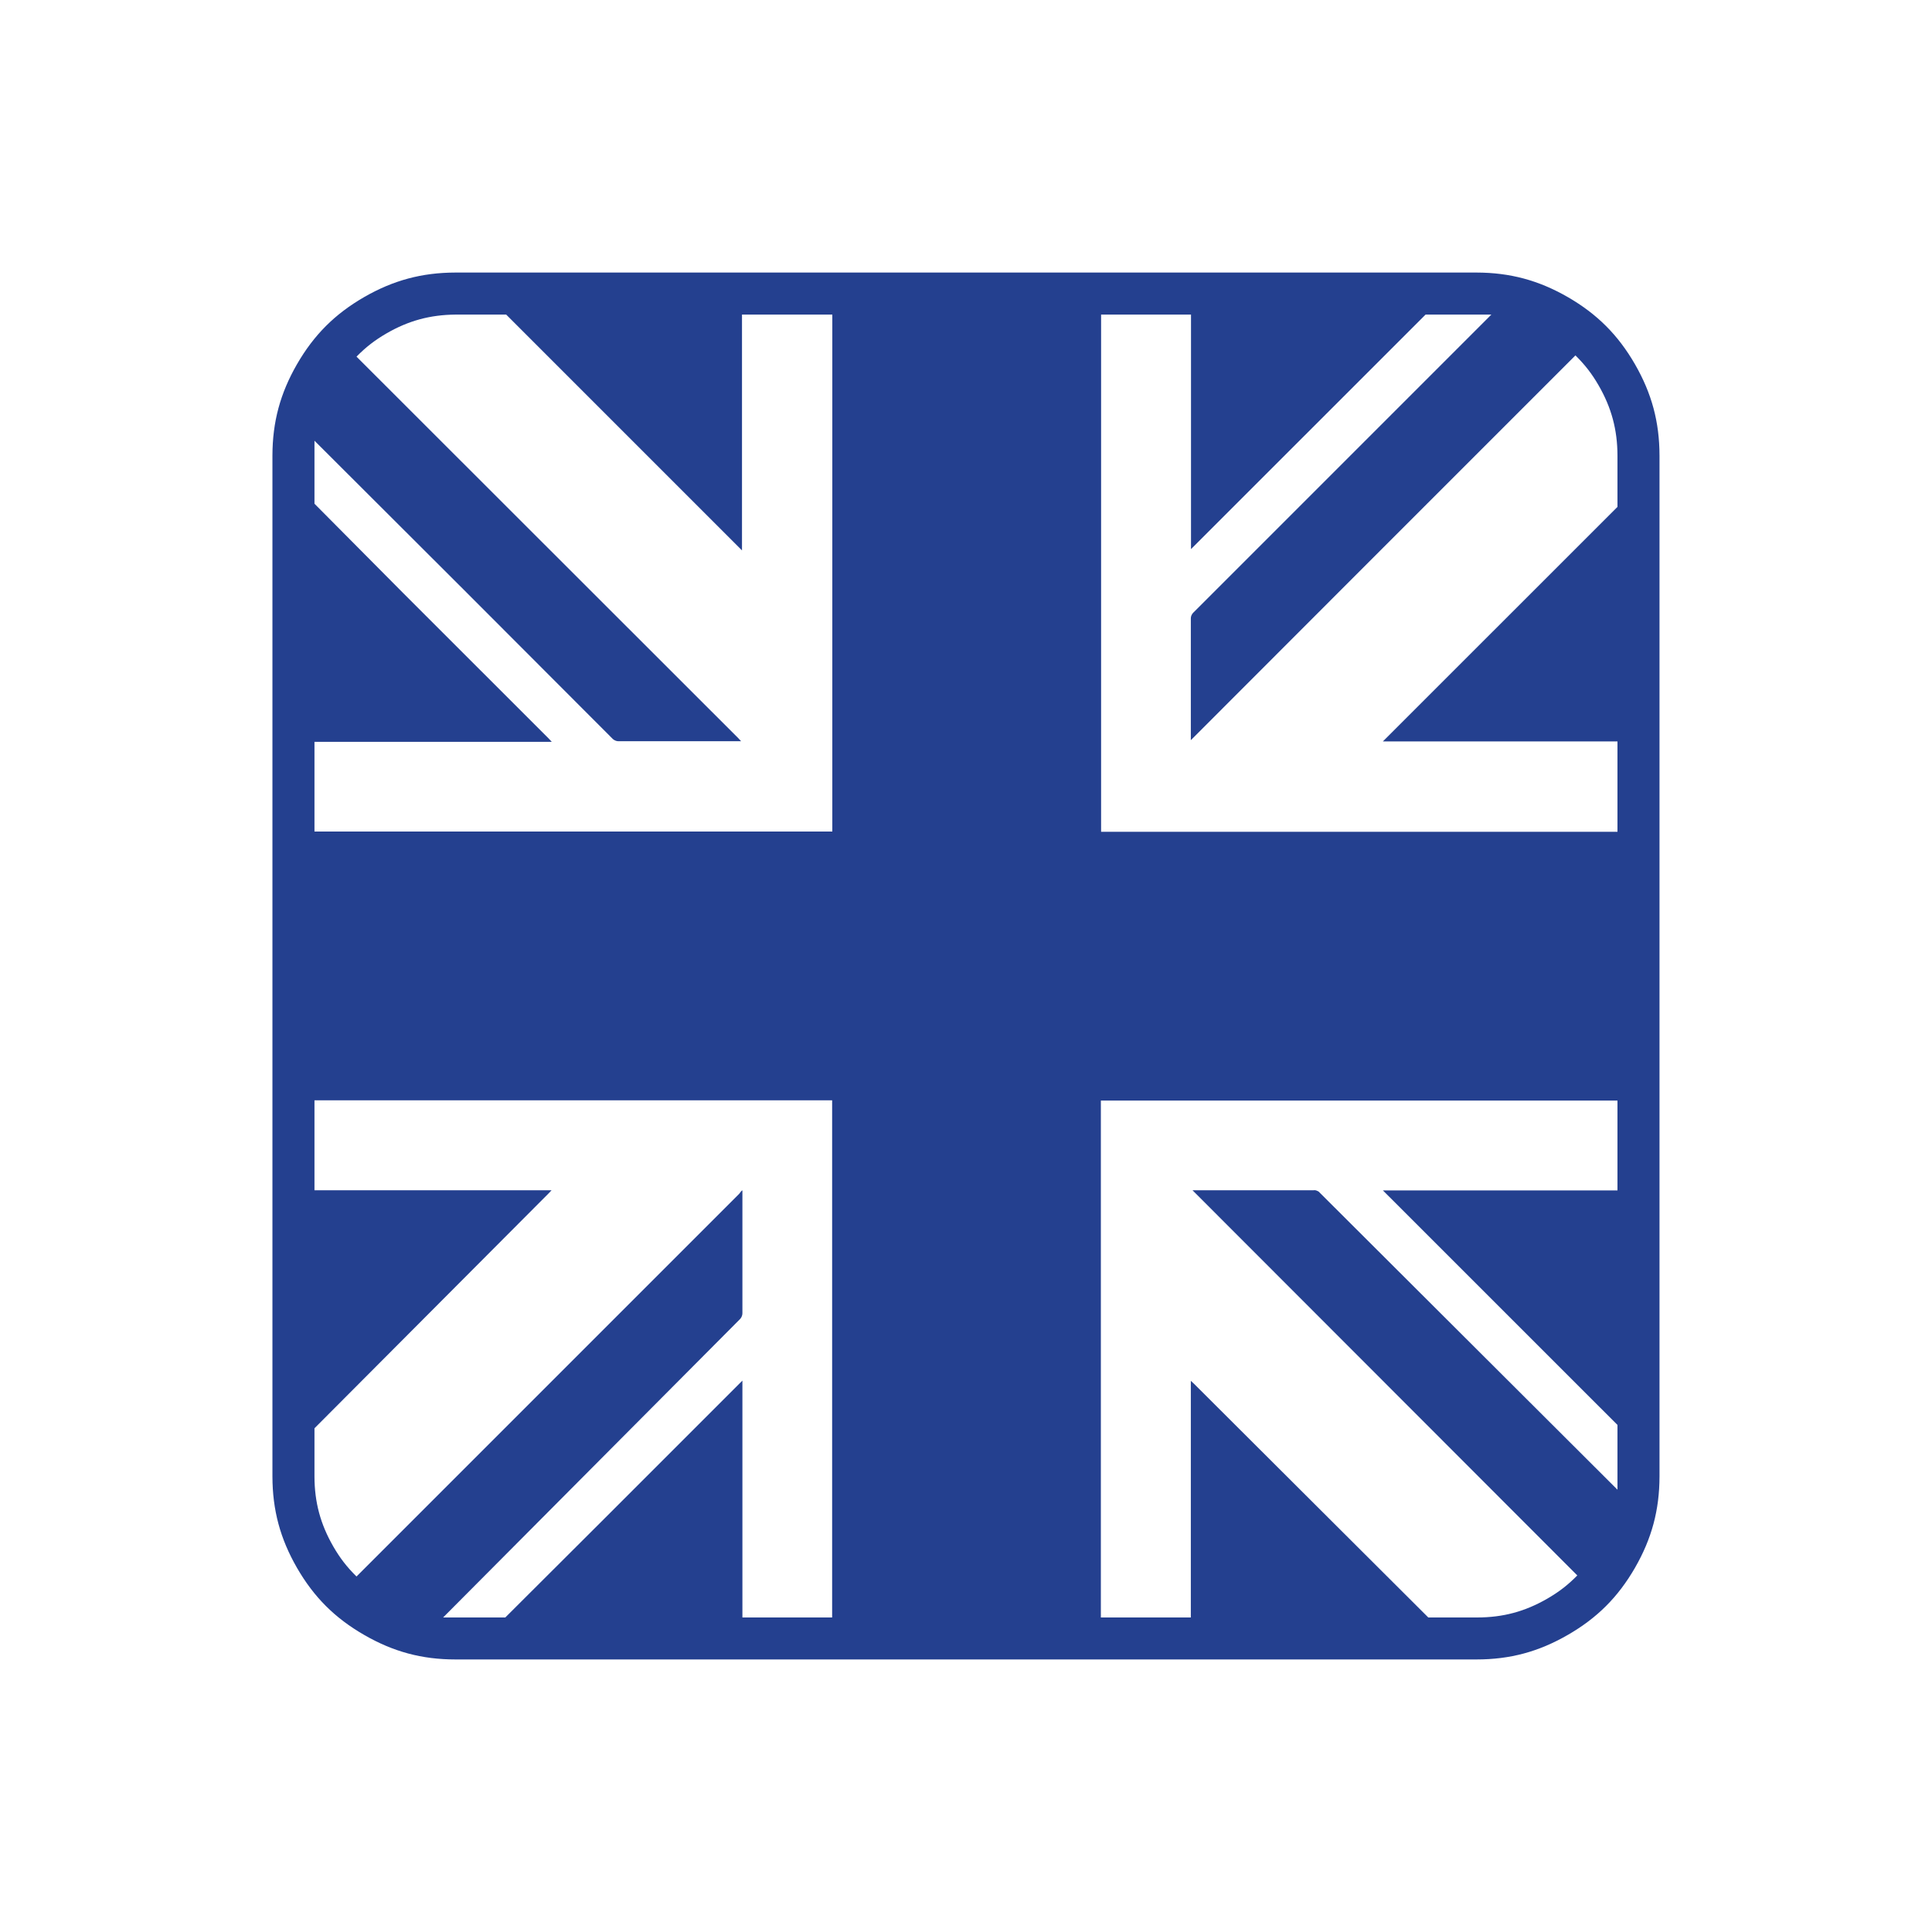 <?xml version="1.0" encoding="UTF-8"?>
<!DOCTYPE svg PUBLIC "-//W3C//DTD SVG 1.1//EN" "http://www.w3.org/Graphics/SVG/1.1/DTD/svg11.dtd">
<svg version="1.2" width="328.13mm" height="328.13mm" viewBox="0 0 32813 32813" preserveAspectRatio="xMidYMid" fill-rule="evenodd" stroke-width="28.222" stroke-linejoin="round" xmlns="http://www.w3.org/2000/svg" xmlns:ooo="http://xml.openoffice.org/svg/export" xmlns:xlink="http://www.w3.org/1999/xlink" xmlns:presentation="http://sun.com/xmlns/staroffice/presentation" xmlns:smil="http://www.w3.org/2001/SMIL20/" xmlns:anim="urn:oasis:names:tc:opendocument:xmlns:animation:1.0" xml:space="preserve">
 <defs class="ClipPathGroup">
  <clipPath id="presentation_clip_path" clipPathUnits="userSpaceOnUse">
   <rect x="0" y="0" width="32813" height="32813"/>
  </clipPath>
  <clipPath id="presentation_clip_path_shrink" clipPathUnits="userSpaceOnUse">
   <rect x="32" y="32" width="32748" height="32748"/>
  </clipPath>
 </defs>
 <defs class="TextShapeIndex">
  <g ooo:slide="id1" ooo:id-list="id3 id4 id5"/>
 </defs>
 <defs class="EmbeddedBulletChars">
  <g id="bullet-char-template-57356" transform="scale(0,-0)">
   <path d="M 580,1141 L 1163,571 580,0 -4,571 580,1141 Z"/>
  </g>
  <g id="bullet-char-template-57354" transform="scale(0,-0)">
   <path d="M 8,1128 L 1137,1128 1137,0 8,0 8,1128 Z"/>
  </g>
  <g id="bullet-char-template-10146" transform="scale(0,-0)">
   <path d="M 174,0 L 602,739 174,1481 1456,739 174,0 Z M 1358,739 L 309,1346 659,739 1358,739 Z"/>
  </g>
  <g id="bullet-char-template-10132" transform="scale(0,-0)">
   <path d="M 2015,739 L 1276,0 717,0 1260,543 174,543 174,936 1260,936 717,1481 1274,1481 2015,739 Z"/>
  </g>
  <g id="bullet-char-template-10007" transform="scale(0,-0)">
   <path d="M 0,-2 C -7,14 -16,27 -25,37 L 356,567 C 262,823 215,952 215,954 215,979 228,992 255,992 264,992 276,990 289,987 310,991 331,999 354,1012 L 381,999 492,748 772,1049 836,1024 860,1049 C 881,1039 901,1025 922,1006 886,937 835,863 770,784 769,783 710,716 594,584 L 774,223 C 774,196 753,168 711,139 L 727,119 C 717,90 699,76 672,76 641,76 570,178 457,381 L 164,-76 C 142,-110 111,-127 72,-127 30,-127 9,-110 8,-76 1,-67 -2,-52 -2,-32 -2,-23 -1,-13 0,-2 Z"/>
  </g>
  <g id="bullet-char-template-10004" transform="scale(0,-0)">
   <path d="M 285,-33 C 182,-33 111,30 74,156 52,228 41,333 41,471 41,549 55,616 82,672 116,743 169,778 240,778 293,778 328,747 346,684 L 369,508 C 377,444 397,411 428,410 L 1163,1116 C 1174,1127 1196,1133 1229,1133 1271,1133 1292,1118 1292,1087 L 1292,965 C 1292,929 1282,901 1262,881 L 442,47 C 390,-6 338,-33 285,-33 Z"/>
  </g>
  <g id="bullet-char-template-9679" transform="scale(0,-0)">
   <path d="M 813,0 C 632,0 489,54 383,161 276,268 223,411 223,592 223,773 276,916 383,1023 489,1130 632,1184 813,1184 992,1184 1136,1130 1245,1023 1353,916 1407,772 1407,592 1407,412 1353,268 1245,161 1136,54 992,0 813,0 Z"/>
  </g>
  <g id="bullet-char-template-8226" transform="scale(0,-0)">
   <path d="M 346,457 C 273,457 209,483 155,535 101,586 74,649 74,723 74,796 101,859 155,911 209,963 273,989 346,989 419,989 480,963 531,910 582,859 608,796 608,723 608,648 583,586 532,535 482,483 420,457 346,457 Z"/>
  </g>
  <g id="bullet-char-template-8211" transform="scale(0,-0)">
   <path d="M -4,459 L 1135,459 1135,606 -4,606 -4,459 Z"/>
  </g>
  <g id="bullet-char-template-61548" transform="scale(0,-0)">
   <path d="M 173,740 C 173,903 231,1043 346,1159 462,1274 601,1332 765,1332 928,1332 1067,1274 1183,1159 1299,1043 1357,903 1357,740 1357,577 1299,437 1183,322 1067,206 928,148 765,148 601,148 462,206 346,322 231,437 173,577 173,740 Z"/>
  </g>
 </defs>
 <defs class="TextEmbeddedBitmaps"/>
 <g>
  <g id="id2" class="Master_Slide">
   <g id="bg-id2" class="Background"/>
   <g id="bo-id2" class="BackgroundObjects"/>
  </g>
 </g>
 <g class="SlideGroup">
  <g>
   <g id="container-id1">
    <g id="id1" class="Slide" clip-path="url(#presentation_clip_path)">
     <g class="Page">
      <g class="com.sun.star.drawing.PolyPolygonShape">
       <g id="id3">
        <rect class="BoundingBox" stroke="none" fill="none" x="-1" y="-64" width="32817" height="32817"/>
       </g>
      </g>
      <g class="com.sun.star.drawing.PolyPolygonShape">
       <g id="id4">
        <rect class="BoundingBox" stroke="none" fill="none" x="-6" y="3997" width="31628" height="24694"/>
       </g>
      </g>
      <g class="com.sun.star.drawing.ClosedBezierShape">
       <g id="id5">
        <rect class="BoundingBox" stroke="none" fill="none" x="4626" y="4628" width="23561" height="23558"/>
        <path fill="rgb(36,64,143)" stroke="none" d="M 25076,4629 L 7736,4629 7736,4629 C 7165,4630 6679,4761 6184,5046 5687,5333 5331,5689 5044,6186 4759,6681 4628,7166 4627,7738 L 4627,25076 4627,25076 C 4628,25647 4759,26133 5044,26628 5331,27125 5687,27481 6184,27767 6679,28053 7165,28184 7736,28184 L 25076,28184 C 25647,28184 26133,28053 26628,27767 27125,27481 27481,27125 27768,26628 28053,26133 28184,25647 28185,25076 L 28185,7738 C 28184,7166 28053,6681 27768,6186 27481,5689 27125,5333 26628,5046 26133,4761 25647,4630 25076,4629 Z M 25329,5343 L 20271,10401 C 20260,10411 20252,10421 20244,10435 20231,10457 20225,10480 20225,10506 20225,10508 20225,10509 20225,10511 L 20225,12571 C 22402,10391 24579,8213 26757,6036 26918,6195 27037,6348 27150,6544 27370,6925 27470,7299 27471,7738 L 27471,8609 23487,12592 27471,12592 27471,14127 18701,14127 18701,5343 20228,5343 20228,9326 24212,5343 25076,5343 25329,5343 Z M 8597,5343 L 12602,9348 12602,5343 14136,5343 14136,14123 5341,14123 5341,12599 9371,12599 9318,12542 6851,10076 5341,8555 5341,7738 5341,7485 C 7031,9169 8716,10854 10396,12539 10407,12551 10418,12561 10433,12569 10456,12582 10479,12589 10506,12589 10507,12589 10508,12589 10510,12589 L 12587,12589 12537,12535 6055,6057 C 6214,5895 6368,5776 6565,5662 6939,5446 7305,5347 7736,5343 L 8597,5343 Z M 12559,22413 C 12571,22402 12580,22391 12589,22376 12602,22353 12609,22329 12609,22301 12609,22301 12609,22300 12609,22299 L 12609,20290 12609,20225 C 12609,20197 12569,20258 12555,20275 L 6055,26775 C 5893,26616 5774,26462 5661,26266 5442,25886 5342,25514 5341,25076 L 5341,24258 9328,20258 9368,20215 5341,20215 5341,18688 14133,18688 14133,27471 12609,27471 12609,23448 12552,23505 10264,25793 8582,27471 7736,27471 7526,27471 12559,22413 Z M 24258,27471 L 20282,23505 20225,23452 20225,27471 18697,27471 18697,18692 27471,18692 27471,20218 23487,20218 27471,24201 27471,25076 27471,25301 22416,20258 C 22407,20246 22397,20238 22384,20231 22364,20220 22345,20214 22322,20214 22319,20214 22316,20214 22313,20215 L 20253,20215 26789,26757 C 26630,26919 26477,27037 26280,27151 25899,27371 25526,27471 25086,27471 25082,27471 25079,27471 25076,27471 L 24258,27471 Z"/>
       </g>
      </g>
     </g>
    </g>
   </g>
  </g>
 </g>
</svg>
